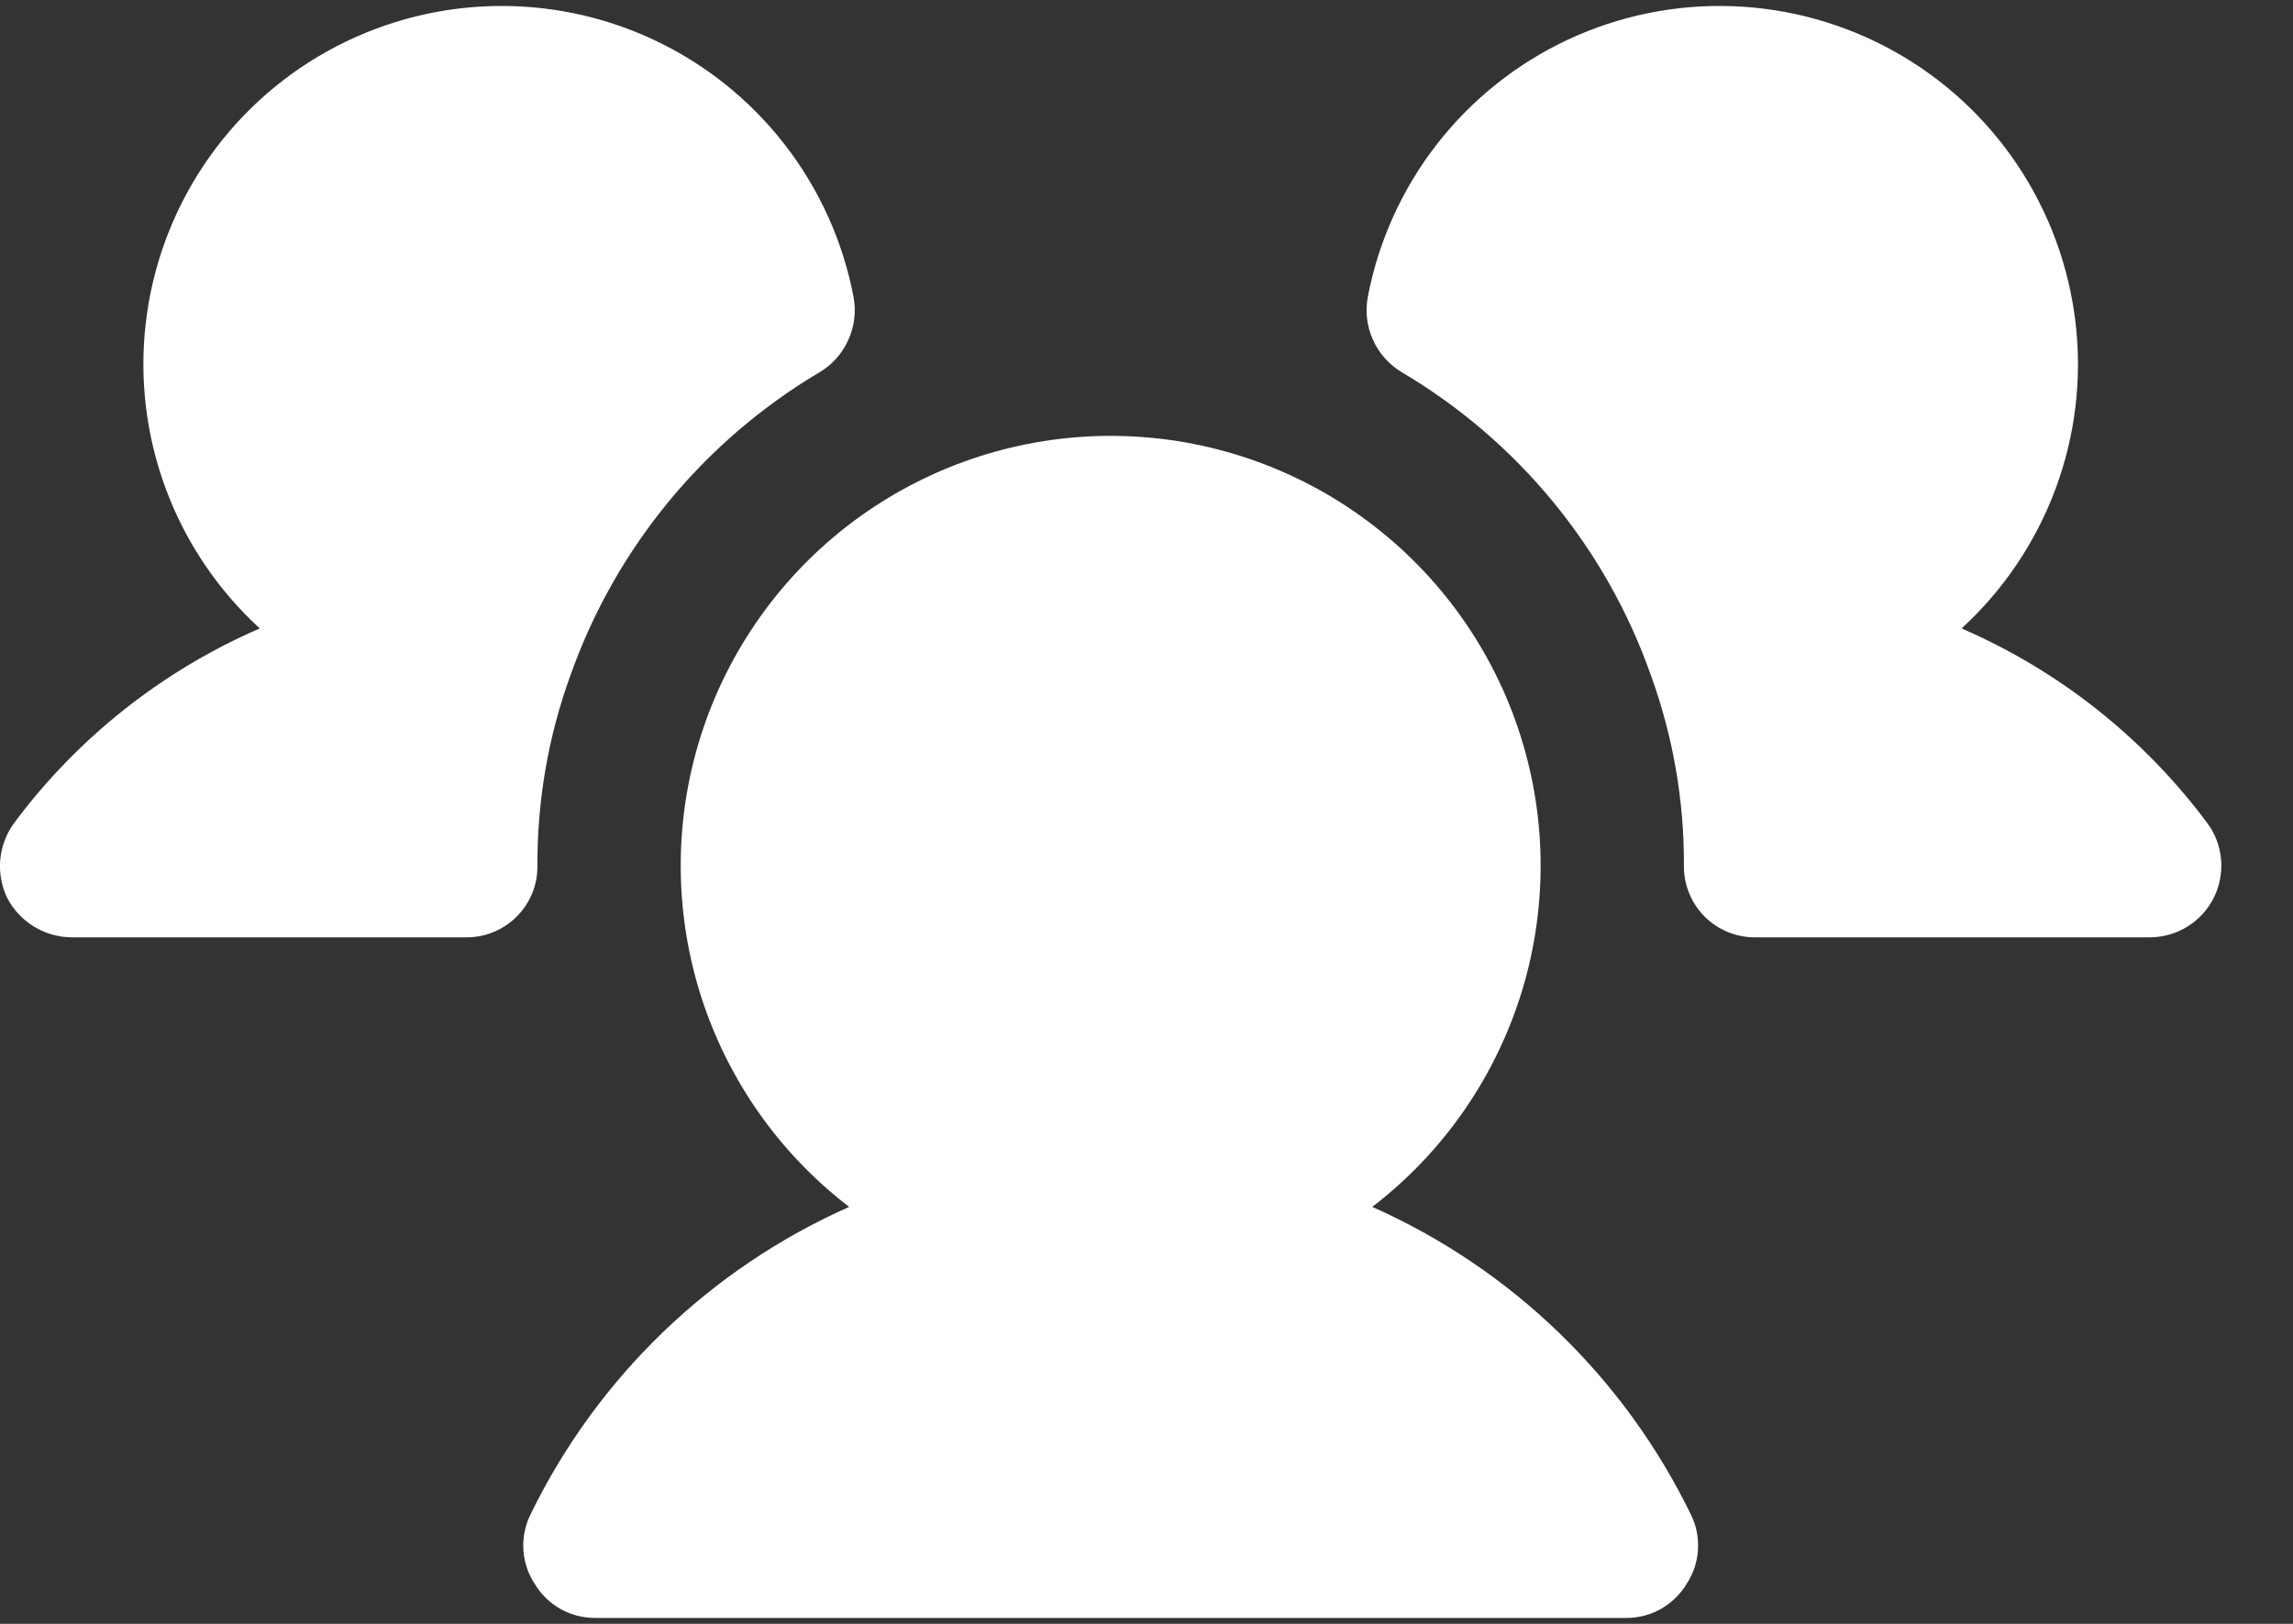 <svg width="24" height="17" viewBox="0 0 24 17" fill="none" xmlns="http://www.w3.org/2000/svg">
<rect x="0" y="0" width="24" height="17" fill="#333333" stroke="none"/>
<path d="M5.625 9.063C5.626 9.162 5.608 9.26 5.571 9.351C5.533 9.443 5.478 9.526 5.408 9.596C5.338 9.666 5.255 9.721 5.164 9.758C5.072 9.796 4.974 9.814 4.875 9.813H0.75C0.611 9.812 0.474 9.773 0.355 9.7C0.237 9.628 0.14 9.524 0.075 9.4C0.015 9.275 -0.01 9.135 0.003 8.996C0.017 8.858 0.067 8.725 0.15 8.613C0.814 7.722 1.699 7.021 2.719 6.579C2.281 6.178 1.944 5.678 1.737 5.122C1.53 4.566 1.457 3.968 1.526 3.378C1.595 2.788 1.803 2.223 2.133 1.729C2.462 1.236 2.905 0.827 3.423 0.538C3.942 0.249 4.522 0.086 5.115 0.065C5.709 0.043 6.299 0.163 6.837 0.414C7.375 0.665 7.846 1.041 8.21 1.509C8.575 1.978 8.823 2.527 8.934 3.11C8.962 3.262 8.943 3.419 8.879 3.559C8.816 3.7 8.711 3.818 8.578 3.897C7.366 4.616 6.443 5.738 5.972 7.066C5.739 7.706 5.622 8.382 5.625 9.063ZM23.1 8.613C22.436 7.722 21.551 7.021 20.531 6.579C20.969 6.178 21.306 5.678 21.513 5.122C21.721 4.566 21.793 3.968 21.724 3.378C21.655 2.788 21.447 2.223 21.117 1.729C20.788 1.236 20.345 0.827 19.827 0.538C19.308 0.249 18.728 0.086 18.135 0.065C17.541 0.043 16.951 0.163 16.413 0.414C15.875 0.665 15.405 1.041 15.04 1.509C14.675 1.978 14.427 2.527 14.316 3.11C14.288 3.262 14.307 3.419 14.371 3.559C14.434 3.7 14.54 3.818 14.672 3.897C15.886 4.615 16.809 5.736 17.278 7.066C17.511 7.706 17.628 8.382 17.625 9.063C17.624 9.162 17.642 9.26 17.68 9.351C17.717 9.443 17.772 9.526 17.842 9.596C17.912 9.666 17.995 9.721 18.087 9.758C18.178 9.796 18.276 9.814 18.375 9.813H22.5C22.639 9.813 22.776 9.774 22.894 9.701C23.013 9.628 23.109 9.523 23.171 9.398C23.233 9.274 23.259 9.134 23.247 8.996C23.235 8.857 23.184 8.724 23.1 8.613ZM14.363 12.635C15.109 12.063 15.657 11.271 15.931 10.371C16.204 9.471 16.189 8.509 15.887 7.618C15.585 6.727 15.011 5.954 14.247 5.406C13.482 4.858 12.566 4.563 11.625 4.563C10.685 4.563 9.768 4.858 9.003 5.406C8.239 5.954 7.666 6.727 7.363 7.618C7.061 8.509 7.046 9.471 7.319 10.371C7.593 11.271 8.141 12.063 8.888 12.635C7.429 13.282 6.247 14.425 5.55 15.86C5.495 15.974 5.47 16.1 5.478 16.227C5.486 16.354 5.527 16.476 5.597 16.582C5.662 16.69 5.754 16.78 5.864 16.843C5.974 16.905 6.098 16.938 6.225 16.938H17.025C17.152 16.938 17.276 16.905 17.386 16.843C17.496 16.78 17.588 16.69 17.653 16.582C17.723 16.476 17.764 16.354 17.772 16.227C17.78 16.1 17.756 15.974 17.7 15.86C17.003 14.425 15.821 13.282 14.363 12.635Z" fill="white"/>
</svg>
